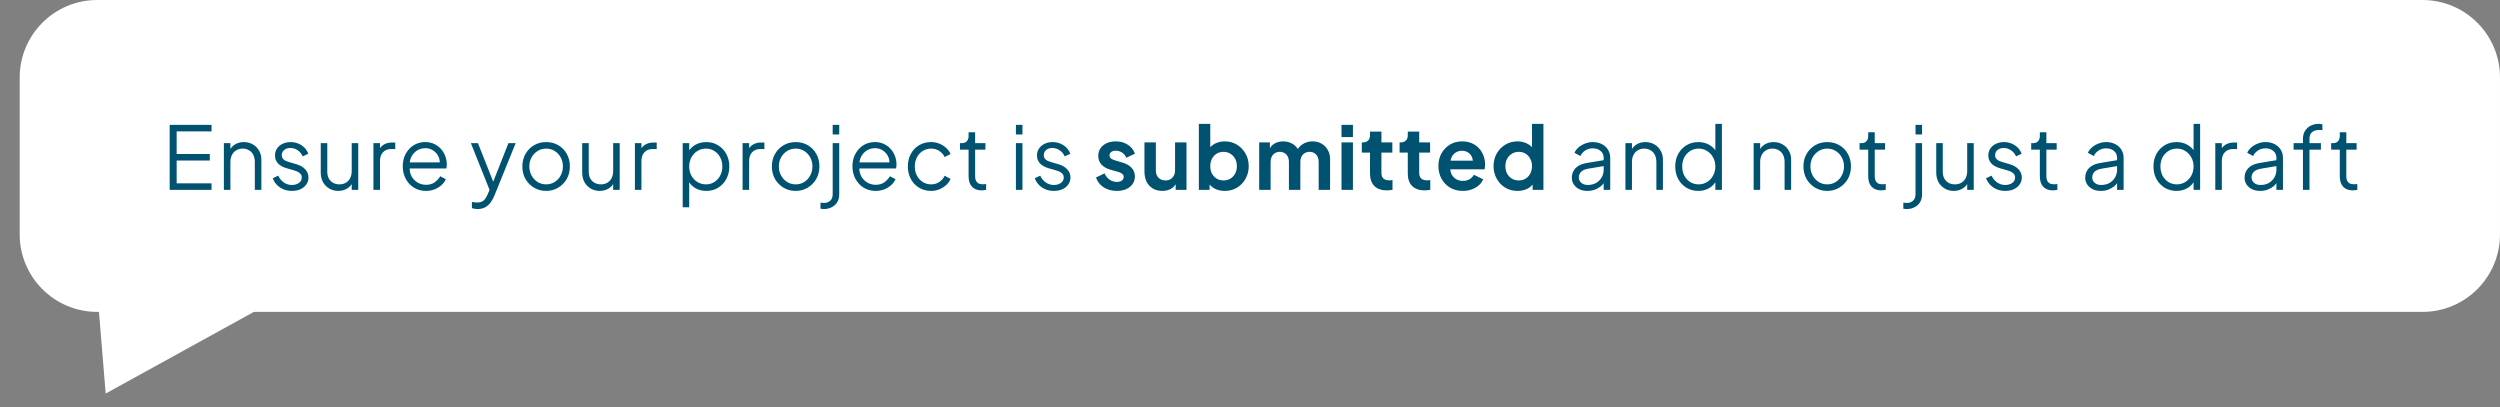 <svg width="516" height="84" viewBox="0 0 516 84" fill="none" xmlns="http://www.w3.org/2000/svg">
<rect x="0" y="0" width="516" height="84" fill="#808080" stroke="none"/>
<path d="M21.813 81.225L19.946 58.498L56.075 62.348L21.813 81.225Z" fill="white"/>
<path d="M4.066 16C4.066 7.163 11.23 0 20.066 0L499.999 0C508.836 0 515.999 7.163 515.999 16V48.374C515.999 57.21 508.836 64.374 499.999 64.374H20.066C11.23 64.374 4.066 57.21 4.066 48.374L4.066 16Z" fill="white"/>
<path d="M35.022 39.187V25.776H43.662V27.127H36.462V31.788H43.302V33.139H36.462V37.837H43.662V39.187H35.022ZM46.206 39.187V29.538H47.556V31.41L47.25 31.338C47.49 30.715 47.88 30.223 48.42 29.863C48.972 29.503 49.608 29.323 50.328 29.323C51.012 29.323 51.624 29.479 52.164 29.791C52.716 30.102 53.148 30.535 53.46 31.087C53.784 31.627 53.946 32.239 53.946 32.922V39.187H52.596V33.444C52.596 32.856 52.488 32.358 52.272 31.951C52.068 31.543 51.774 31.23 51.39 31.015C51.018 30.787 50.586 30.672 50.094 30.672C49.602 30.672 49.164 30.787 48.78 31.015C48.396 31.23 48.096 31.549 47.88 31.968C47.664 32.377 47.556 32.868 47.556 33.444V39.187H46.206ZM60.232 39.403C59.308 39.403 58.498 39.169 57.802 38.7C57.106 38.233 56.602 37.596 56.29 36.792L57.424 36.252C57.7 36.84 58.084 37.309 58.576 37.657C59.08 38.005 59.632 38.178 60.232 38.178C60.808 38.178 61.294 38.041 61.69 37.764C62.086 37.477 62.284 37.105 62.284 36.648C62.284 36.312 62.188 36.048 61.996 35.856C61.804 35.653 61.582 35.496 61.33 35.389C61.078 35.281 60.856 35.203 60.664 35.154L59.278 34.758C58.39 34.507 57.748 34.153 57.352 33.697C56.956 33.24 56.758 32.712 56.758 32.112C56.758 31.549 56.902 31.056 57.19 30.637C57.478 30.216 57.868 29.892 58.36 29.665C58.852 29.436 59.398 29.323 59.998 29.323C60.814 29.323 61.552 29.538 62.212 29.971C62.884 30.39 63.358 30.979 63.634 31.735L62.482 32.275C62.242 31.735 61.894 31.314 61.438 31.015C60.994 30.703 60.496 30.547 59.944 30.547C59.404 30.547 58.972 30.684 58.648 30.96C58.324 31.236 58.162 31.584 58.162 32.005C58.162 32.328 58.246 32.587 58.414 32.779C58.582 32.971 58.774 33.114 58.99 33.211C59.218 33.306 59.416 33.379 59.584 33.426L61.186 33.895C61.966 34.123 62.572 34.477 63.004 34.956C63.448 35.437 63.67 36.001 63.67 36.648C63.67 37.176 63.52 37.651 63.22 38.071C62.932 38.49 62.53 38.821 62.014 39.06C61.498 39.288 60.904 39.403 60.232 39.403ZM69.822 39.403C69.15 39.403 68.538 39.246 67.986 38.934C67.434 38.611 66.996 38.166 66.672 37.602C66.36 37.026 66.204 36.367 66.204 35.623V29.538H67.554V35.461C67.554 35.977 67.656 36.432 67.86 36.828C68.076 37.212 68.37 37.513 68.742 37.728C69.126 37.944 69.564 38.053 70.056 38.053C70.548 38.053 70.986 37.944 71.37 37.728C71.754 37.501 72.054 37.182 72.27 36.775C72.486 36.355 72.594 35.856 72.594 35.281V29.538H73.944V39.187H72.594V37.315L72.9 37.386C72.672 38.011 72.282 38.502 71.73 38.862C71.178 39.222 70.542 39.403 69.822 39.403ZM77.081 39.187V29.538H78.431V31.122L78.251 30.889C78.479 30.433 78.821 30.073 79.277 29.808C79.745 29.544 80.309 29.413 80.969 29.413H81.581V30.762H80.735C80.039 30.762 79.481 30.979 79.061 31.41C78.641 31.843 78.431 32.455 78.431 33.246V39.187H77.081ZM87.915 39.403C87.015 39.403 86.199 39.187 85.467 38.755C84.747 38.31 84.177 37.705 83.757 36.937C83.337 36.169 83.127 35.298 83.127 34.327C83.127 33.355 83.331 32.496 83.739 31.753C84.147 30.997 84.699 30.402 85.395 29.971C86.103 29.538 86.895 29.323 87.771 29.323C88.467 29.323 89.085 29.454 89.625 29.718C90.177 29.971 90.645 30.319 91.029 30.762C91.413 31.195 91.707 31.686 91.911 32.239C92.115 32.779 92.217 33.337 92.217 33.913C92.217 34.032 92.211 34.17 92.199 34.327C92.187 34.471 92.169 34.62 92.145 34.776H83.991V33.517H91.371L90.723 34.056C90.831 33.397 90.753 32.809 90.489 32.292C90.237 31.765 89.871 31.351 89.391 31.05C88.911 30.738 88.371 30.582 87.771 30.582C87.171 30.582 86.613 30.738 86.097 31.05C85.593 31.363 85.197 31.8 84.909 32.364C84.621 32.916 84.507 33.577 84.567 34.344C84.507 35.112 84.627 35.785 84.927 36.361C85.239 36.925 85.659 37.362 86.187 37.675C86.727 37.986 87.303 38.142 87.915 38.142C88.623 38.142 89.217 37.974 89.697 37.639C90.177 37.303 90.567 36.883 90.867 36.379L92.019 36.99C91.827 37.422 91.533 37.825 91.137 38.197C90.741 38.556 90.267 38.85 89.715 39.078C89.175 39.294 88.575 39.403 87.915 39.403ZM98.573 43.147C98.382 43.147 98.183 43.129 97.98 43.093C97.787 43.069 97.596 43.02 97.403 42.949V41.688C97.523 41.7 97.674 41.718 97.853 41.742C98.046 41.779 98.237 41.797 98.43 41.797C99.017 41.797 99.468 41.67 99.779 41.419C100.091 41.178 100.397 40.711 100.697 40.014L101.309 38.575L101.273 39.763L97.188 29.538H98.645L101.993 37.98H101.615L104.945 29.538H106.439L102.029 40.41C101.837 40.879 101.591 41.322 101.291 41.742C101.003 42.163 100.637 42.498 100.193 42.751C99.749 43.014 99.21 43.147 98.573 43.147ZM112.728 39.403C111.816 39.403 110.988 39.187 110.244 38.755C109.5 38.31 108.906 37.711 108.462 36.955C108.03 36.187 107.814 35.316 107.814 34.344C107.814 33.385 108.03 32.526 108.462 31.77C108.894 31.015 109.476 30.421 110.208 29.988C110.952 29.544 111.792 29.323 112.728 29.323C113.664 29.323 114.498 29.538 115.23 29.971C115.974 30.402 116.556 30.997 116.976 31.753C117.408 32.508 117.624 33.373 117.624 34.344C117.624 35.328 117.402 36.205 116.958 36.972C116.514 37.728 115.92 38.322 115.176 38.755C114.444 39.187 113.628 39.403 112.728 39.403ZM112.728 38.053C113.376 38.053 113.958 37.891 114.474 37.566C115.002 37.242 115.416 36.798 115.716 36.234C116.028 35.67 116.184 35.041 116.184 34.344C116.184 33.648 116.028 33.025 115.716 32.472C115.416 31.921 115.002 31.483 114.474 31.159C113.958 30.834 113.376 30.672 112.728 30.672C112.08 30.672 111.492 30.834 110.964 31.159C110.448 31.483 110.034 31.921 109.722 32.472C109.41 33.025 109.254 33.648 109.254 34.344C109.254 35.041 109.41 35.67 109.722 36.234C110.034 36.798 110.448 37.242 110.964 37.566C111.492 37.891 112.08 38.053 112.728 38.053ZM123.785 39.403C123.113 39.403 122.501 39.246 121.949 38.934C121.397 38.611 120.959 38.166 120.635 37.602C120.323 37.026 120.167 36.367 120.167 35.623V29.538H121.517V35.461C121.517 35.977 121.619 36.432 121.823 36.828C122.039 37.212 122.333 37.513 122.705 37.728C123.089 37.944 123.527 38.053 124.019 38.053C124.511 38.053 124.949 37.944 125.333 37.728C125.717 37.501 126.017 37.182 126.233 36.775C126.449 36.355 126.557 35.856 126.557 35.281V29.538H127.907V39.187H126.557V37.315L126.863 37.386C126.635 38.011 126.245 38.502 125.693 38.862C125.141 39.222 124.505 39.403 123.785 39.403ZM131.043 39.187V29.538H132.393V31.122L132.213 30.889C132.441 30.433 132.783 30.073 133.239 29.808C133.707 29.544 134.271 29.413 134.931 29.413H135.543V30.762H134.697C134.001 30.762 133.443 30.979 133.023 31.41C132.603 31.843 132.393 32.455 132.393 33.246V39.187H131.043ZM140.904 42.786V29.538H142.254V31.698L142.038 31.32C142.422 30.709 142.932 30.223 143.568 29.863C144.216 29.503 144.954 29.323 145.782 29.323C146.694 29.323 147.504 29.544 148.212 29.988C148.932 30.421 149.496 31.015 149.904 31.77C150.324 32.526 150.534 33.391 150.534 34.362C150.534 35.322 150.324 36.187 149.904 36.955C149.496 37.711 148.932 38.31 148.212 38.755C147.504 39.187 146.694 39.403 145.782 39.403C144.954 39.403 144.204 39.217 143.532 38.844C142.872 38.461 142.374 37.92 142.038 37.224L142.254 37.026V42.786H140.904ZM145.71 38.053C146.358 38.053 146.934 37.891 147.438 37.566C147.954 37.242 148.356 36.804 148.644 36.252C148.944 35.688 149.094 35.059 149.094 34.362C149.094 33.654 148.944 33.025 148.644 32.472C148.356 31.921 147.954 31.483 147.438 31.159C146.934 30.834 146.358 30.672 145.71 30.672C145.062 30.672 144.474 30.834 143.946 31.159C143.43 31.483 143.016 31.927 142.704 32.49C142.404 33.042 142.254 33.666 142.254 34.362C142.254 35.059 142.404 35.688 142.704 36.252C143.016 36.804 143.43 37.242 143.946 37.566C144.474 37.891 145.062 38.053 145.71 38.053ZM153.27 39.187V29.538H154.62V31.122L154.44 30.889C154.668 30.433 155.01 30.073 155.466 29.808C155.934 29.544 156.498 29.413 157.158 29.413H157.77V30.762H156.924C156.228 30.762 155.67 30.979 155.25 31.41C154.83 31.843 154.62 32.455 154.62 33.246V39.187H153.27ZM164.23 39.403C163.318 39.403 162.49 39.187 161.746 38.755C161.002 38.31 160.408 37.711 159.964 36.955C159.532 36.187 159.316 35.316 159.316 34.344C159.316 33.385 159.532 32.526 159.964 31.77C160.396 31.015 160.978 30.421 161.71 29.988C162.454 29.544 163.294 29.323 164.23 29.323C165.166 29.323 166 29.538 166.732 29.971C167.476 30.402 168.058 30.997 168.478 31.753C168.91 32.508 169.126 33.373 169.126 34.344C169.126 35.328 168.904 36.205 168.46 36.972C168.016 37.728 167.422 38.322 166.678 38.755C165.946 39.187 165.13 39.403 164.23 39.403ZM164.23 38.053C164.878 38.053 165.46 37.891 165.976 37.566C166.504 37.242 166.918 36.798 167.218 36.234C167.53 35.67 167.686 35.041 167.686 34.344C167.686 33.648 167.53 33.025 167.218 32.472C166.918 31.921 166.504 31.483 165.976 31.159C165.46 30.834 164.878 30.672 164.23 30.672C163.582 30.672 162.994 30.834 162.466 31.159C161.95 31.483 161.536 31.921 161.224 32.472C160.912 33.025 160.756 33.648 160.756 34.344C160.756 35.041 160.912 35.67 161.224 36.234C161.536 36.798 161.95 37.242 162.466 37.566C162.994 37.891 163.582 38.053 164.23 38.053ZM170.067 43.147C169.983 43.147 169.869 43.141 169.725 43.129C169.569 43.117 169.443 43.099 169.347 43.075V41.833C169.599 41.868 169.851 41.886 170.103 41.886C170.595 41.886 171.009 41.736 171.345 41.437C171.693 41.136 171.867 40.687 171.867 40.087V29.538H173.217V40.087C173.217 40.746 173.073 41.304 172.785 41.761C172.497 42.217 172.113 42.559 171.633 42.786C171.165 43.026 170.643 43.147 170.067 43.147ZM171.867 27.756V25.776H173.217V27.756H171.867ZM180.732 39.403C179.832 39.403 179.016 39.187 178.284 38.755C177.564 38.31 176.994 37.705 176.574 36.937C176.154 36.169 175.944 35.298 175.944 34.327C175.944 33.355 176.148 32.496 176.556 31.753C176.964 30.997 177.516 30.402 178.212 29.971C178.92 29.538 179.712 29.323 180.588 29.323C181.284 29.323 181.902 29.454 182.442 29.718C182.994 29.971 183.462 30.319 183.846 30.762C184.23 31.195 184.524 31.686 184.728 32.239C184.932 32.779 185.034 33.337 185.034 33.913C185.034 34.032 185.028 34.17 185.016 34.327C185.004 34.471 184.986 34.62 184.962 34.776H176.808V33.517H184.188L183.54 34.056C183.648 33.397 183.57 32.809 183.306 32.292C183.054 31.765 182.688 31.351 182.208 31.05C181.728 30.738 181.188 30.582 180.588 30.582C179.988 30.582 179.43 30.738 178.914 31.05C178.41 31.363 178.014 31.8 177.726 32.364C177.438 32.916 177.324 33.577 177.384 34.344C177.324 35.112 177.444 35.785 177.744 36.361C178.056 36.925 178.476 37.362 179.004 37.675C179.544 37.986 180.12 38.142 180.732 38.142C181.44 38.142 182.034 37.974 182.514 37.639C182.994 37.303 183.384 36.883 183.684 36.379L184.836 36.99C184.644 37.422 184.35 37.825 183.954 38.197C183.558 38.556 183.084 38.85 182.532 39.078C181.992 39.294 181.392 39.403 180.732 39.403ZM192.184 39.403C191.236 39.403 190.402 39.181 189.682 38.736C188.962 38.292 188.398 37.693 187.99 36.937C187.582 36.169 187.378 35.304 187.378 34.344C187.378 33.385 187.582 32.526 187.99 31.77C188.398 31.015 188.962 30.421 189.682 29.988C190.402 29.544 191.236 29.323 192.184 29.323C192.784 29.323 193.348 29.43 193.876 29.646C194.404 29.863 194.872 30.157 195.28 30.529C195.688 30.889 195.994 31.308 196.198 31.788L194.974 32.419C194.734 31.902 194.368 31.483 193.876 31.159C193.384 30.834 192.82 30.672 192.184 30.672C191.548 30.672 190.972 30.834 190.456 31.159C189.952 31.471 189.55 31.909 189.25 32.472C188.962 33.025 188.818 33.654 188.818 34.362C188.818 35.059 188.962 35.688 189.25 36.252C189.55 36.804 189.952 37.242 190.456 37.566C190.972 37.891 191.548 38.053 192.184 38.053C192.82 38.053 193.378 37.891 193.858 37.566C194.35 37.242 194.722 36.81 194.974 36.27L196.198 36.937C195.994 37.404 195.688 37.825 195.28 38.197C194.872 38.569 194.404 38.862 193.876 39.078C193.348 39.294 192.784 39.403 192.184 39.403ZM202.617 39.294C201.753 39.294 201.087 39.042 200.619 38.538C200.151 38.035 199.917 37.315 199.917 36.379V30.889H198.135V29.538H198.585C198.993 29.538 199.317 29.407 199.557 29.142C199.797 28.866 199.917 28.524 199.917 28.116V27.306H201.267V29.538H203.391V30.889H201.267V36.379C201.267 36.703 201.315 36.99 201.411 37.242C201.507 37.483 201.669 37.675 201.897 37.819C202.137 37.962 202.455 38.035 202.851 38.035C202.947 38.035 203.061 38.029 203.193 38.017C203.325 38.005 203.439 37.992 203.535 37.98V39.187C203.391 39.222 203.229 39.246 203.049 39.258C202.869 39.282 202.725 39.294 202.617 39.294ZM209.684 39.187V29.538H211.034V39.187H209.684ZM209.684 27.756V25.776H211.034V27.756H209.684ZM217.506 39.403C216.582 39.403 215.772 39.169 215.076 38.7C214.38 38.233 213.876 37.596 213.564 36.792L214.698 36.252C214.974 36.84 215.358 37.309 215.85 37.657C216.354 38.005 216.906 38.178 217.506 38.178C218.082 38.178 218.568 38.041 218.964 37.764C219.36 37.477 219.558 37.105 219.558 36.648C219.558 36.312 219.462 36.048 219.27 35.856C219.078 35.653 218.856 35.496 218.604 35.389C218.352 35.281 218.13 35.203 217.938 35.154L216.552 34.758C215.664 34.507 215.022 34.153 214.626 33.697C214.23 33.24 214.032 32.712 214.032 32.112C214.032 31.549 214.176 31.056 214.464 30.637C214.752 30.216 215.142 29.892 215.634 29.665C216.126 29.436 216.672 29.323 217.272 29.323C218.088 29.323 218.826 29.538 219.486 29.971C220.158 30.39 220.632 30.979 220.908 31.735L219.756 32.275C219.516 31.735 219.168 31.314 218.712 31.015C218.268 30.703 217.77 30.547 217.218 30.547C216.678 30.547 216.246 30.684 215.922 30.96C215.598 31.236 215.436 31.584 215.436 32.005C215.436 32.328 215.52 32.587 215.688 32.779C215.856 32.971 216.048 33.114 216.264 33.211C216.492 33.306 216.69 33.379 216.858 33.426L218.46 33.895C219.24 34.123 219.846 34.477 220.278 34.956C220.722 35.437 220.944 36.001 220.944 36.648C220.944 37.176 220.794 37.651 220.494 38.071C220.206 38.49 219.804 38.821 219.288 39.06C218.772 39.288 218.178 39.403 217.506 39.403ZM230.532 39.403C229.488 39.403 228.576 39.157 227.796 38.664C227.028 38.16 226.5 37.483 226.212 36.63L227.976 35.785C228.228 36.337 228.576 36.769 229.02 37.081C229.476 37.392 229.98 37.548 230.532 37.548C230.964 37.548 231.306 37.453 231.558 37.261C231.81 37.069 231.936 36.816 231.936 36.505C231.936 36.312 231.882 36.157 231.774 36.036C231.678 35.904 231.54 35.797 231.36 35.712C231.192 35.617 231.006 35.538 230.802 35.478L229.2 35.029C228.372 34.788 227.742 34.422 227.31 33.931C226.89 33.438 226.68 32.856 226.68 32.184C226.68 31.584 226.83 31.062 227.13 30.619C227.442 30.163 227.868 29.808 228.408 29.556C228.96 29.305 229.59 29.178 230.298 29.178C231.222 29.178 232.038 29.401 232.746 29.845C233.454 30.288 233.958 30.913 234.258 31.716L232.458 32.562C232.29 32.118 232.008 31.765 231.612 31.5C231.216 31.236 230.772 31.105 230.28 31.105C229.884 31.105 229.572 31.195 229.344 31.375C229.116 31.555 229.002 31.788 229.002 32.077C229.002 32.257 229.05 32.413 229.146 32.544C229.242 32.676 229.374 32.785 229.542 32.868C229.722 32.953 229.926 33.031 230.154 33.102L231.72 33.571C232.524 33.81 233.142 34.17 233.574 34.651C234.018 35.13 234.24 35.718 234.24 36.414C234.24 37.002 234.084 37.525 233.772 37.98C233.46 38.425 233.028 38.773 232.476 39.025C231.924 39.276 231.276 39.403 230.532 39.403ZM239.905 39.403C239.149 39.403 238.489 39.234 237.925 38.898C237.373 38.562 236.947 38.094 236.647 37.495C236.359 36.895 236.215 36.193 236.215 35.389V29.395H238.573V35.191C238.573 35.599 238.651 35.959 238.807 36.27C238.975 36.571 239.209 36.81 239.509 36.99C239.821 37.158 240.169 37.242 240.553 37.242C240.937 37.242 241.279 37.158 241.579 36.99C241.879 36.81 242.113 36.565 242.281 36.252C242.449 35.941 242.533 35.569 242.533 35.136V29.395H244.891V39.187H242.659V37.261L242.857 37.602C242.629 38.203 242.251 38.653 241.723 38.953C241.207 39.252 240.601 39.403 239.905 39.403ZM252.788 39.403C252.08 39.403 251.426 39.264 250.826 38.989C250.238 38.7 249.77 38.292 249.422 37.764L249.656 37.297V39.187H247.442V25.561H249.8V31.338L249.44 30.852C249.776 30.325 250.232 29.916 250.808 29.628C251.384 29.328 252.05 29.178 252.806 29.178C253.73 29.178 254.564 29.407 255.308 29.863C256.052 30.319 256.64 30.93 257.072 31.698C257.516 32.467 257.738 33.331 257.738 34.291C257.738 35.239 257.522 36.102 257.09 36.883C256.658 37.663 256.07 38.281 255.326 38.736C254.582 39.181 253.736 39.403 252.788 39.403ZM252.518 37.242C253.058 37.242 253.538 37.117 253.958 36.864C254.378 36.612 254.702 36.264 254.93 35.821C255.17 35.377 255.29 34.867 255.29 34.291C255.29 33.715 255.17 33.211 254.93 32.779C254.702 32.334 254.378 31.986 253.958 31.735C253.538 31.471 253.058 31.338 252.518 31.338C252.002 31.338 251.534 31.465 251.114 31.716C250.706 31.968 250.382 32.322 250.142 32.779C249.914 33.222 249.8 33.727 249.8 34.291C249.8 34.867 249.914 35.377 250.142 35.821C250.382 36.264 250.706 36.612 251.114 36.864C251.534 37.117 252.002 37.242 252.518 37.242ZM259.896 39.187V29.395H262.11V31.663L261.858 31.285C262.038 30.576 262.398 30.049 262.938 29.701C263.478 29.352 264.114 29.178 264.846 29.178C265.65 29.178 266.358 29.389 266.97 29.808C267.582 30.229 267.978 30.78 268.158 31.465L267.492 31.518C267.792 30.738 268.242 30.157 268.842 29.773C269.442 29.377 270.132 29.178 270.912 29.178C271.608 29.178 272.226 29.334 272.766 29.646C273.318 29.959 273.75 30.396 274.062 30.96C274.374 31.512 274.53 32.154 274.53 32.886V39.187H272.172V33.444C272.172 33.013 272.094 32.641 271.938 32.328C271.782 32.017 271.566 31.776 271.29 31.608C271.014 31.428 270.678 31.338 270.282 31.338C269.91 31.338 269.58 31.428 269.292 31.608C269.004 31.776 268.782 32.017 268.626 32.328C268.47 32.641 268.392 33.013 268.392 33.444V39.187H266.034V33.444C266.034 33.013 265.956 32.641 265.8 32.328C265.644 32.017 265.422 31.776 265.134 31.608C264.858 31.428 264.528 31.338 264.144 31.338C263.772 31.338 263.442 31.428 263.154 31.608C262.866 31.776 262.644 32.017 262.488 32.328C262.332 32.641 262.254 33.013 262.254 33.444V39.187H259.896ZM276.885 39.187V29.395H279.243V39.187H276.885ZM276.885 28.297V25.776H279.243V28.297H276.885ZM286.244 39.294C285.14 39.294 284.282 38.995 283.67 38.395C283.07 37.782 282.77 36.925 282.77 35.821V31.5H281.078V29.395H281.258C281.738 29.395 282.11 29.268 282.374 29.017C282.638 28.765 282.77 28.398 282.77 27.919V27.163H285.128V29.395H287.378V31.5H285.128V35.694C285.128 36.019 285.182 36.294 285.29 36.523C285.41 36.751 285.59 36.925 285.83 37.044C286.082 37.164 286.4 37.224 286.784 37.224C286.868 37.224 286.964 37.218 287.072 37.206C287.192 37.194 287.306 37.182 287.414 37.17V39.187C287.246 39.211 287.054 39.234 286.838 39.258C286.622 39.282 286.424 39.294 286.244 39.294ZM294.04 39.294C292.936 39.294 292.078 38.995 291.466 38.395C290.866 37.782 290.566 36.925 290.566 35.821V31.5H288.874V29.395H289.054C289.534 29.395 289.906 29.268 290.17 29.017C290.434 28.765 290.566 28.398 290.566 27.919V27.163H292.924V29.395H295.174V31.5H292.924V35.694C292.924 36.019 292.978 36.294 293.086 36.523C293.206 36.751 293.386 36.925 293.626 37.044C293.878 37.164 294.196 37.224 294.58 37.224C294.664 37.224 294.76 37.218 294.868 37.206C294.988 37.194 295.102 37.182 295.21 37.17V39.187C295.042 39.211 294.85 39.234 294.634 39.258C294.418 39.282 294.22 39.294 294.04 39.294ZM301.927 39.403C300.919 39.403 300.037 39.175 299.281 38.718C298.525 38.263 297.937 37.645 297.517 36.864C297.097 36.084 296.887 35.221 296.887 34.273C296.887 33.288 297.097 32.419 297.517 31.663C297.949 30.895 298.531 30.288 299.263 29.845C300.007 29.401 300.835 29.178 301.747 29.178C302.515 29.178 303.187 29.305 303.763 29.556C304.351 29.808 304.849 30.157 305.257 30.601C305.665 31.044 305.977 31.555 306.193 32.13C306.409 32.694 306.517 33.306 306.517 33.967C306.517 34.135 306.505 34.309 306.481 34.489C306.469 34.669 306.439 34.825 306.391 34.956H298.831V33.157H305.059L303.943 34.002C304.051 33.45 304.021 32.959 303.853 32.526C303.697 32.094 303.433 31.753 303.061 31.5C302.701 31.248 302.263 31.122 301.747 31.122C301.255 31.122 300.817 31.248 300.433 31.5C300.049 31.741 299.755 32.1 299.551 32.581C299.359 33.048 299.287 33.618 299.335 34.291C299.287 34.891 299.365 35.425 299.569 35.892C299.785 36.349 300.097 36.703 300.505 36.955C300.925 37.206 301.405 37.333 301.945 37.333C302.485 37.333 302.941 37.218 303.313 36.99C303.697 36.763 303.997 36.456 304.213 36.072L306.121 37.008C305.929 37.477 305.629 37.891 305.221 38.251C304.813 38.611 304.327 38.892 303.763 39.096C303.211 39.3 302.599 39.403 301.927 39.403ZM313.219 39.403C312.271 39.403 311.425 39.181 310.681 38.736C309.937 38.281 309.349 37.663 308.917 36.883C308.485 36.102 308.269 35.239 308.269 34.291C308.269 33.331 308.485 32.467 308.917 31.698C309.349 30.93 309.937 30.319 310.681 29.863C311.437 29.407 312.277 29.178 313.201 29.178C313.945 29.178 314.605 29.328 315.181 29.628C315.769 29.916 316.231 30.325 316.567 30.852L316.207 31.338V25.561H318.565V39.187H316.333V37.297L316.585 37.764C316.249 38.292 315.781 38.7 315.181 38.989C314.581 39.264 313.927 39.403 313.219 39.403ZM313.471 37.242C314.011 37.242 314.485 37.117 314.893 36.864C315.301 36.612 315.619 36.264 315.847 35.821C316.087 35.377 316.207 34.867 316.207 34.291C316.207 33.727 316.087 33.222 315.847 32.779C315.619 32.322 315.301 31.968 314.893 31.716C314.485 31.465 314.011 31.338 313.471 31.338C312.943 31.338 312.469 31.471 312.049 31.735C311.629 31.986 311.299 32.334 311.059 32.779C310.831 33.211 310.717 33.715 310.717 34.291C310.717 34.867 310.831 35.377 311.059 35.821C311.299 36.264 311.629 36.612 312.049 36.864C312.469 37.117 312.943 37.242 313.471 37.242ZM327.615 39.403C327.003 39.403 326.457 39.288 325.977 39.06C325.497 38.821 325.119 38.496 324.843 38.089C324.567 37.681 324.429 37.212 324.429 36.684C324.429 36.181 324.537 35.724 324.753 35.316C324.969 34.897 325.305 34.542 325.761 34.255C326.217 33.967 326.799 33.763 327.507 33.642L331.287 33.013V34.236L327.831 34.812C327.135 34.932 326.631 35.154 326.319 35.478C326.019 35.803 325.869 36.187 325.869 36.63C325.869 37.062 326.037 37.428 326.373 37.728C326.721 38.029 327.165 38.178 327.705 38.178C328.365 38.178 328.941 38.041 329.433 37.764C329.925 37.477 330.309 37.093 330.585 36.612C330.861 36.133 330.999 35.599 330.999 35.011V32.562C330.999 31.986 330.789 31.518 330.369 31.159C329.949 30.799 329.403 30.619 328.731 30.619C328.143 30.619 327.627 30.768 327.183 31.069C326.739 31.357 326.409 31.735 326.193 32.203L324.969 31.537C325.149 31.128 325.431 30.756 325.815 30.421C326.211 30.084 326.661 29.82 327.165 29.628C327.669 29.424 328.191 29.323 328.731 29.323C329.439 29.323 330.063 29.46 330.603 29.736C331.155 30.012 331.581 30.396 331.881 30.889C332.193 31.369 332.349 31.927 332.349 32.562V39.187H330.999V37.261L331.197 37.459C331.029 37.819 330.765 38.148 330.405 38.449C330.057 38.736 329.643 38.971 329.163 39.151C328.695 39.319 328.179 39.403 327.615 39.403ZM335.486 39.187V29.538H336.836V31.41L336.53 31.338C336.77 30.715 337.16 30.223 337.7 29.863C338.252 29.503 338.888 29.323 339.608 29.323C340.292 29.323 340.904 29.479 341.444 29.791C341.996 30.102 342.428 30.535 342.74 31.087C343.064 31.627 343.226 32.239 343.226 32.922V39.187H341.876V33.444C341.876 32.856 341.768 32.358 341.552 31.951C341.348 31.543 341.054 31.23 340.67 31.015C340.298 30.787 339.866 30.672 339.374 30.672C338.882 30.672 338.444 30.787 338.06 31.015C337.676 31.23 337.376 31.549 337.16 31.968C336.944 32.377 336.836 32.868 336.836 33.444V39.187H335.486ZM350.52 39.403C349.62 39.403 348.81 39.187 348.09 38.755C347.37 38.31 346.8 37.711 346.38 36.955C345.972 36.187 345.768 35.322 345.768 34.362C345.768 33.391 345.972 32.526 346.38 31.77C346.8 31.015 347.364 30.421 348.072 29.988C348.792 29.544 349.608 29.323 350.52 29.323C351.348 29.323 352.086 29.503 352.734 29.863C353.382 30.223 353.892 30.709 354.264 31.32L354.048 31.698V25.561H355.398V39.187H354.048V37.026L354.264 37.224C353.928 37.92 353.424 38.461 352.752 38.844C352.092 39.217 351.348 39.403 350.52 39.403ZM350.592 38.053C351.24 38.053 351.822 37.891 352.338 37.566C352.866 37.242 353.28 36.804 353.58 36.252C353.892 35.688 354.048 35.059 354.048 34.362C354.048 33.666 353.892 33.042 353.58 32.49C353.28 31.927 352.866 31.483 352.338 31.159C351.822 30.834 351.24 30.672 350.592 30.672C349.956 30.672 349.38 30.834 348.864 31.159C348.348 31.483 347.94 31.921 347.64 32.472C347.352 33.025 347.208 33.654 347.208 34.362C347.208 35.059 347.352 35.688 347.64 36.252C347.94 36.804 348.342 37.242 348.846 37.566C349.362 37.891 349.944 38.053 350.592 38.053ZM361.949 39.187V29.538H363.299V31.41L362.993 31.338C363.233 30.715 363.623 30.223 364.163 29.863C364.715 29.503 365.351 29.323 366.071 29.323C366.755 29.323 367.367 29.479 367.907 29.791C368.459 30.102 368.891 30.535 369.203 31.087C369.527 31.627 369.689 32.239 369.689 32.922V39.187H368.339V33.444C368.339 32.856 368.231 32.358 368.015 31.951C367.811 31.543 367.517 31.23 367.133 31.015C366.761 30.787 366.329 30.672 365.837 30.672C365.345 30.672 364.907 30.787 364.523 31.015C364.139 31.23 363.839 31.549 363.623 31.968C363.407 32.377 363.299 32.868 363.299 33.444V39.187H361.949ZM377.145 39.403C376.233 39.403 375.405 39.187 374.661 38.755C373.917 38.31 373.323 37.711 372.879 36.955C372.447 36.187 372.231 35.316 372.231 34.344C372.231 33.385 372.447 32.526 372.879 31.77C373.311 31.015 373.893 30.421 374.625 29.988C375.369 29.544 376.209 29.323 377.145 29.323C378.081 29.323 378.915 29.538 379.647 29.971C380.391 30.402 380.973 30.997 381.393 31.753C381.825 32.508 382.041 33.373 382.041 34.344C382.041 35.328 381.819 36.205 381.375 36.972C380.931 37.728 380.337 38.322 379.593 38.755C378.861 39.187 378.045 39.403 377.145 39.403ZM377.145 38.053C377.793 38.053 378.375 37.891 378.891 37.566C379.419 37.242 379.833 36.798 380.133 36.234C380.445 35.67 380.601 35.041 380.601 34.344C380.601 33.648 380.445 33.025 380.133 32.472C379.833 31.921 379.419 31.483 378.891 31.159C378.375 30.834 377.793 30.672 377.145 30.672C376.497 30.672 375.909 30.834 375.381 31.159C374.865 31.483 374.451 31.921 374.139 32.472C373.827 33.025 373.671 33.648 373.671 34.344C373.671 35.041 373.827 35.67 374.139 36.234C374.451 36.798 374.865 37.242 375.381 37.566C375.909 37.891 376.497 38.053 377.145 38.053ZM388.296 39.294C387.432 39.294 386.766 39.042 386.298 38.538C385.83 38.035 385.596 37.315 385.596 36.379V30.889H383.814V29.538H384.264C384.672 29.538 384.996 29.407 385.236 29.142C385.476 28.866 385.596 28.524 385.596 28.116V27.306H386.946V29.538H389.07V30.889H386.946V36.379C386.946 36.703 386.994 36.99 387.09 37.242C387.186 37.483 387.348 37.675 387.576 37.819C387.816 37.962 388.134 38.035 388.53 38.035C388.626 38.035 388.74 38.029 388.872 38.017C389.004 38.005 389.118 37.992 389.214 37.98V39.187C389.07 39.222 388.908 39.246 388.728 39.258C388.548 39.282 388.404 39.294 388.296 39.294ZM393.563 43.147C393.479 43.147 393.365 43.141 393.221 43.129C393.065 43.117 392.939 43.099 392.843 43.075V41.833C393.095 41.868 393.347 41.886 393.599 41.886C394.091 41.886 394.505 41.736 394.841 41.437C395.189 41.136 395.363 40.687 395.363 40.087V29.538H396.713V40.087C396.713 40.746 396.569 41.304 396.281 41.761C395.993 42.217 395.609 42.559 395.129 42.786C394.661 43.026 394.139 43.147 393.563 43.147ZM395.363 27.756V25.776H396.713V27.756H395.363ZM403.257 39.403C402.585 39.403 401.973 39.246 401.421 38.934C400.869 38.611 400.431 38.166 400.107 37.602C399.795 37.026 399.639 36.367 399.639 35.623V29.538H400.989V35.461C400.989 35.977 401.091 36.432 401.295 36.828C401.511 37.212 401.805 37.513 402.177 37.728C402.561 37.944 402.999 38.053 403.491 38.053C403.983 38.053 404.421 37.944 404.805 37.728C405.189 37.501 405.489 37.182 405.705 36.775C405.921 36.355 406.029 35.856 406.029 35.281V29.538H407.379V39.187H406.029V37.315L406.335 37.386C406.107 38.011 405.717 38.502 405.165 38.862C404.613 39.222 403.977 39.403 403.257 39.403ZM413.863 39.403C412.939 39.403 412.129 39.169 411.433 38.7C410.737 38.233 410.233 37.596 409.921 36.792L411.055 36.252C411.331 36.84 411.715 37.309 412.207 37.657C412.711 38.005 413.263 38.178 413.863 38.178C414.439 38.178 414.925 38.041 415.321 37.764C415.717 37.477 415.915 37.105 415.915 36.648C415.915 36.312 415.819 36.048 415.627 35.856C415.435 35.653 415.213 35.496 414.961 35.389C414.709 35.281 414.487 35.203 414.295 35.154L412.909 34.758C412.021 34.507 411.379 34.153 410.983 33.697C410.587 33.24 410.389 32.712 410.389 32.112C410.389 31.549 410.533 31.056 410.821 30.637C411.109 30.216 411.499 29.892 411.991 29.665C412.483 29.436 413.029 29.323 413.629 29.323C414.445 29.323 415.183 29.538 415.843 29.971C416.515 30.39 416.989 30.979 417.265 31.735L416.113 32.275C415.873 31.735 415.525 31.314 415.069 31.015C414.625 30.703 414.127 30.547 413.575 30.547C413.035 30.547 412.603 30.684 412.279 30.96C411.955 31.236 411.793 31.584 411.793 32.005C411.793 32.328 411.877 32.587 412.045 32.779C412.213 32.971 412.405 33.114 412.621 33.211C412.849 33.306 413.047 33.379 413.215 33.426L414.817 33.895C415.597 34.123 416.203 34.477 416.635 34.956C417.079 35.437 417.301 36.001 417.301 36.648C417.301 37.176 417.151 37.651 416.851 38.071C416.563 38.49 416.161 38.821 415.645 39.06C415.129 39.288 414.535 39.403 413.863 39.403ZM423.723 39.294C422.859 39.294 422.193 39.042 421.725 38.538C421.257 38.035 421.023 37.315 421.023 36.379V30.889H419.241V29.538H419.691C420.099 29.538 420.423 29.407 420.663 29.142C420.903 28.866 421.023 28.524 421.023 28.116V27.306H422.373V29.538H424.497V30.889H422.373V36.379C422.373 36.703 422.421 36.99 422.517 37.242C422.613 37.483 422.775 37.675 423.003 37.819C423.243 37.962 423.561 38.035 423.957 38.035C424.053 38.035 424.167 38.029 424.299 38.017C424.431 38.005 424.545 37.992 424.641 37.98V39.187C424.497 39.222 424.335 39.246 424.155 39.258C423.975 39.282 423.831 39.294 423.723 39.294ZM433.58 39.403C432.968 39.403 432.422 39.288 431.942 39.06C431.462 38.821 431.084 38.496 430.808 38.089C430.532 37.681 430.394 37.212 430.394 36.684C430.394 36.181 430.502 35.724 430.718 35.316C430.934 34.897 431.27 34.542 431.726 34.255C432.182 33.967 432.764 33.763 433.472 33.642L437.252 33.013V34.236L433.796 34.812C433.1 34.932 432.596 35.154 432.284 35.478C431.984 35.803 431.834 36.187 431.834 36.63C431.834 37.062 432.002 37.428 432.338 37.728C432.686 38.029 433.13 38.178 433.67 38.178C434.33 38.178 434.906 38.041 435.398 37.764C435.89 37.477 436.274 37.093 436.55 36.612C436.826 36.133 436.964 35.599 436.964 35.011V32.562C436.964 31.986 436.754 31.518 436.334 31.159C435.914 30.799 435.368 30.619 434.696 30.619C434.108 30.619 433.592 30.768 433.148 31.069C432.704 31.357 432.374 31.735 432.158 32.203L430.934 31.537C431.114 31.128 431.396 30.756 431.78 30.421C432.176 30.084 432.626 29.82 433.13 29.628C433.634 29.424 434.156 29.323 434.696 29.323C435.404 29.323 436.028 29.46 436.568 29.736C437.12 30.012 437.546 30.396 437.846 30.889C438.158 31.369 438.314 31.927 438.314 32.562V39.187H436.964V37.261L437.162 37.459C436.994 37.819 436.73 38.148 436.37 38.449C436.022 38.736 435.608 38.971 435.128 39.151C434.66 39.319 434.144 39.403 433.58 39.403ZM449.226 39.403C448.326 39.403 447.516 39.187 446.796 38.755C446.076 38.31 445.506 37.711 445.086 36.955C444.678 36.187 444.474 35.322 444.474 34.362C444.474 33.391 444.678 32.526 445.086 31.77C445.506 31.015 446.07 30.421 446.778 29.988C447.498 29.544 448.314 29.323 449.226 29.323C450.054 29.323 450.792 29.503 451.44 29.863C452.088 30.223 452.598 30.709 452.97 31.32L452.754 31.698V25.561H454.104V39.187H452.754V37.026L452.97 37.224C452.634 37.92 452.13 38.461 451.458 38.844C450.798 39.217 450.054 39.403 449.226 39.403ZM449.298 38.053C449.946 38.053 450.528 37.891 451.044 37.566C451.572 37.242 451.986 36.804 452.286 36.252C452.598 35.688 452.754 35.059 452.754 34.362C452.754 33.666 452.598 33.042 452.286 32.49C451.986 31.927 451.572 31.483 451.044 31.159C450.528 30.834 449.946 30.672 449.298 30.672C448.662 30.672 448.086 30.834 447.57 31.159C447.054 31.483 446.646 31.921 446.346 32.472C446.058 33.025 445.914 33.654 445.914 34.362C445.914 35.059 446.058 35.688 446.346 36.252C446.646 36.804 447.048 37.242 447.552 37.566C448.068 37.891 448.65 38.053 449.298 38.053ZM457.236 39.187V29.538H458.586V31.122L458.406 30.889C458.634 30.433 458.976 30.073 459.432 29.808C459.9 29.544 460.464 29.413 461.124 29.413H461.736V30.762H460.89C460.194 30.762 459.636 30.979 459.216 31.41C458.796 31.843 458.586 32.455 458.586 33.246V39.187H457.236ZM466.468 39.403C465.856 39.403 465.31 39.288 464.83 39.06C464.35 38.821 463.972 38.496 463.696 38.089C463.42 37.681 463.282 37.212 463.282 36.684C463.282 36.181 463.39 35.724 463.606 35.316C463.822 34.897 464.158 34.542 464.614 34.255C465.07 33.967 465.652 33.763 466.36 33.642L470.14 33.013V34.236L466.684 34.812C465.988 34.932 465.484 35.154 465.172 35.478C464.872 35.803 464.722 36.187 464.722 36.63C464.722 37.062 464.89 37.428 465.226 37.728C465.574 38.029 466.018 38.178 466.558 38.178C467.218 38.178 467.794 38.041 468.286 37.764C468.778 37.477 469.162 37.093 469.438 36.612C469.714 36.133 469.852 35.599 469.852 35.011V32.562C469.852 31.986 469.642 31.518 469.222 31.159C468.802 30.799 468.256 30.619 467.584 30.619C466.996 30.619 466.48 30.768 466.036 31.069C465.592 31.357 465.262 31.735 465.046 32.203L463.822 31.537C464.002 31.128 464.284 30.756 464.668 30.421C465.064 30.084 465.514 29.82 466.018 29.628C466.522 29.424 467.044 29.323 467.584 29.323C468.292 29.323 468.916 29.46 469.456 29.736C470.008 30.012 470.434 30.396 470.734 30.889C471.046 31.369 471.202 31.927 471.202 32.562V39.187H469.852V37.261L470.05 37.459C469.882 37.819 469.618 38.148 469.258 38.449C468.91 38.736 468.496 38.971 468.016 39.151C467.548 39.319 467.032 39.403 466.468 39.403ZM475.328 39.187V30.889H473.402V29.538H475.328V28.674C475.328 28.003 475.478 27.439 475.778 26.983C476.078 26.515 476.474 26.16 476.966 25.921C477.458 25.68 477.986 25.561 478.55 25.561C478.67 25.561 478.808 25.573 478.964 25.596C479.12 25.608 479.246 25.627 479.342 25.651V26.875C479.258 26.851 479.144 26.838 479 26.838C478.856 26.826 478.754 26.82 478.694 26.82C478.118 26.82 477.638 26.959 477.254 27.235C476.87 27.511 476.678 27.991 476.678 28.674V29.538H479.036V30.889H476.678V39.187H475.328ZM485.631 39.294C484.767 39.294 484.101 39.042 483.633 38.538C483.165 38.035 482.931 37.315 482.931 36.379V30.889H481.149V29.538H481.599C482.007 29.538 482.331 29.407 482.571 29.142C482.811 28.866 482.931 28.524 482.931 28.116V27.306H484.281V29.538H486.405V30.889H484.281V36.379C484.281 36.703 484.329 36.99 484.425 37.242C484.521 37.483 484.683 37.675 484.911 37.819C485.151 37.962 485.469 38.035 485.865 38.035C485.961 38.035 486.075 38.029 486.207 38.017C486.339 38.005 486.453 37.992 486.549 37.98V39.187C486.405 39.222 486.243 39.246 486.063 39.258C485.883 39.282 485.739 39.294 485.631 39.294Z" fill="#005271"/>
</svg>
